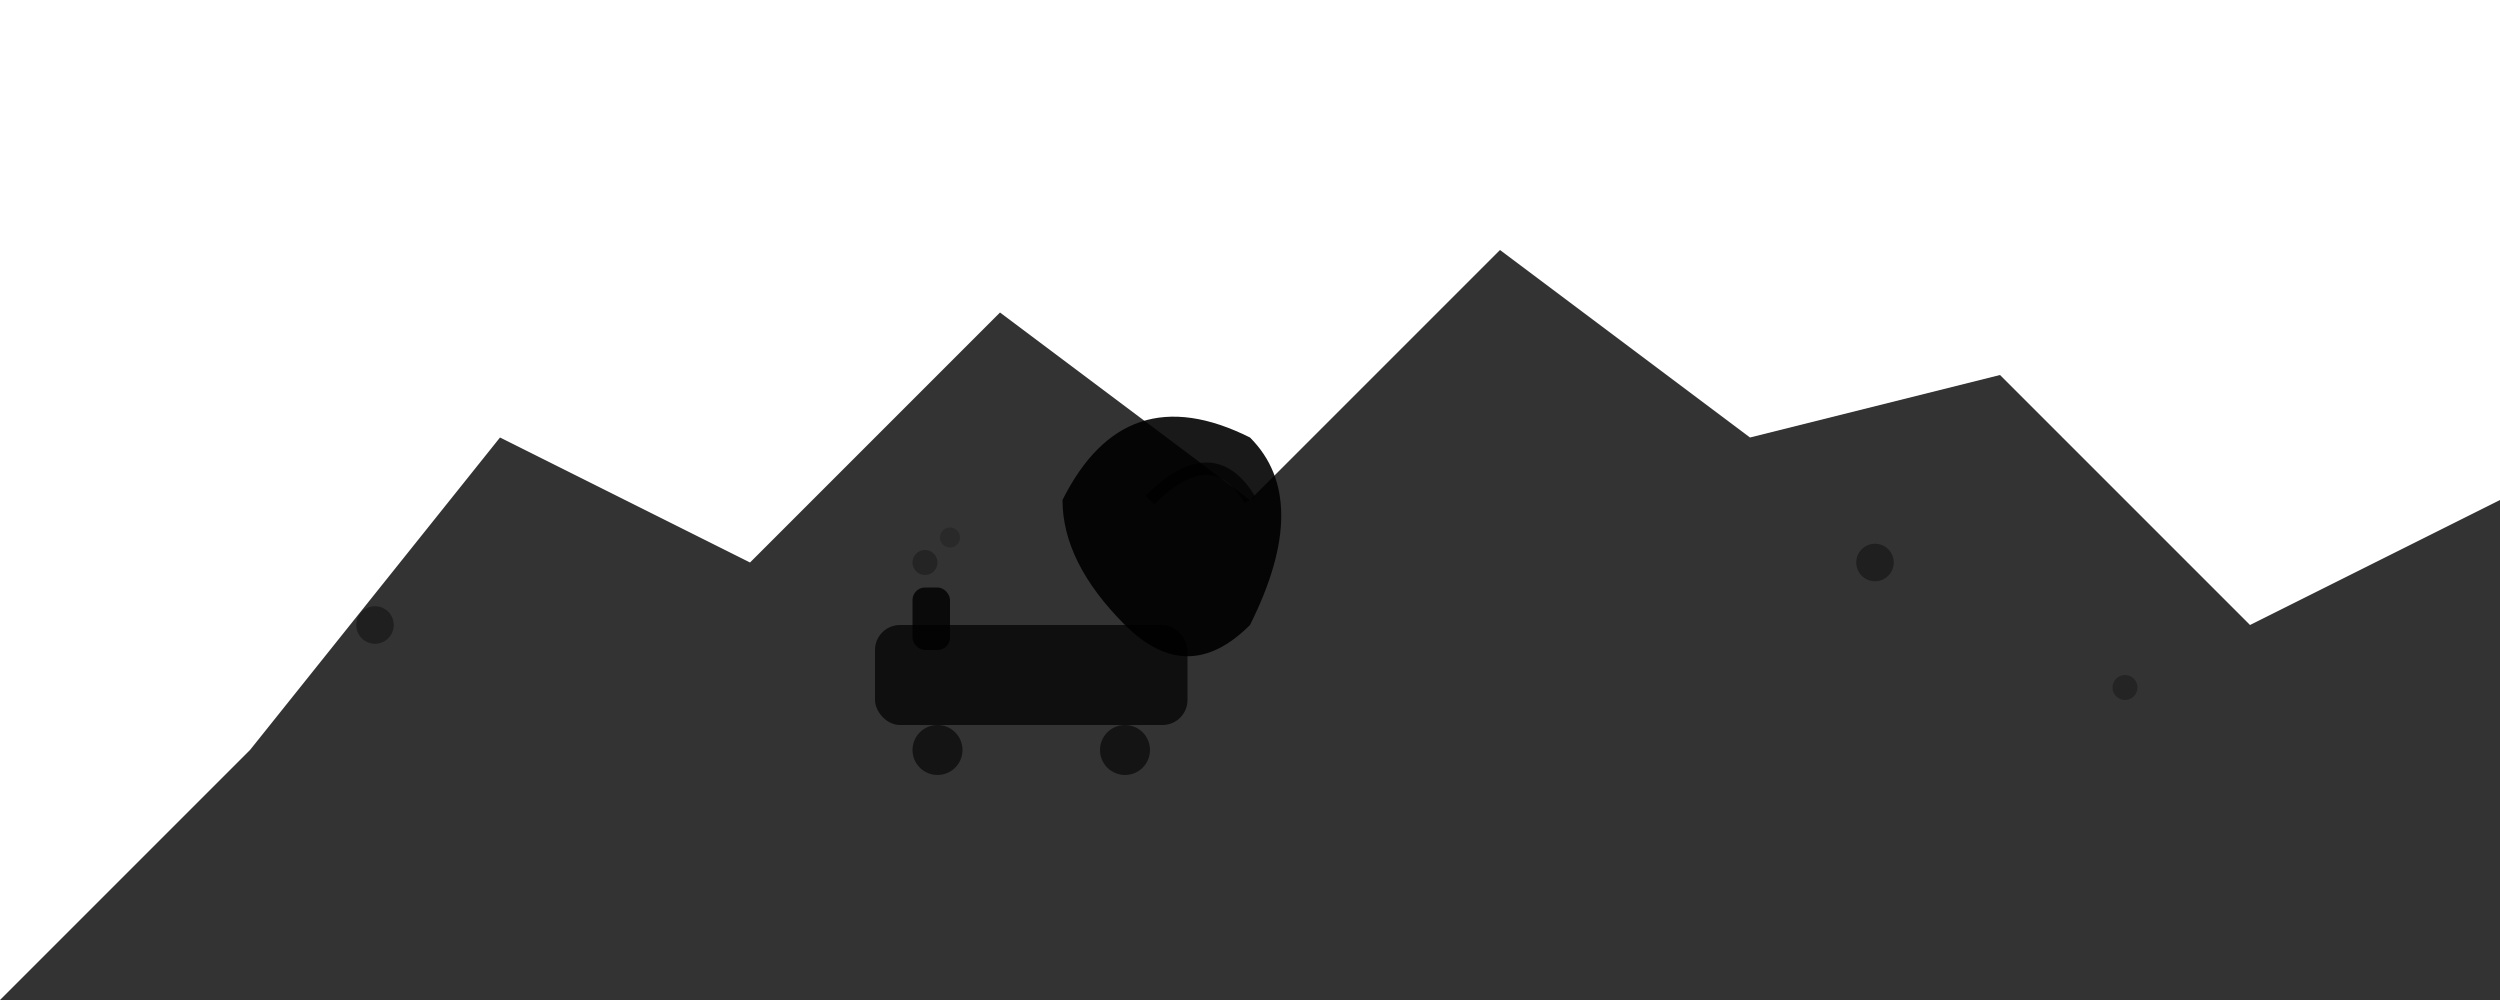 <svg xmlns="http://www.w3.org/2000/svg" viewBox="0 0 200 80" fill="none">
  <!-- Mountain silhouette representing Darjeeling hills -->
  <path d="M20 60 L40 35 L60 45 L80 25 L100 40 L120 20 L140 35 L160 30 L180 50 L200 40 L200 80 L0 80 Z" 
        fill="currentColor" 
        opacity="0.8"/>
  
  <!-- Tea leaf element -->
  <g transform="translate(85, 25)">
    <path d="M0 15 Q5 5 15 10 Q20 15 15 25 Q10 30 5 25 Q0 20 0 15 Z" 
          fill="currentColor" 
          opacity="0.9"/>
    <path d="M7 15 Q12 10 15 15" 
          stroke="currentColor" 
          stroke-width="1" 
          fill="none" 
          opacity="0.7"/>
  </g>
  
  <!-- Stylized train representing Darjeeling Himalayan Railway -->
  <g transform="translate(70, 45)">
    <!-- Train body -->
    <rect x="0" y="5" width="25" height="8" rx="2" fill="currentColor" opacity="0.7"/>
    <!-- Train chimney -->
    <rect x="3" y="2" width="3" height="5" rx="1" fill="currentColor" opacity="0.8"/>
    <!-- Train wheels -->
    <circle cx="5" cy="15" r="2" fill="currentColor" opacity="0.6"/>
    <circle cx="20" cy="15" r="2" fill="currentColor" opacity="0.6"/>
    <!-- Steam -->
    <circle cx="4" cy="0" r="1" fill="currentColor" opacity="0.3"/>
    <circle cx="6" cy="-2" r="0.8" fill="currentColor" opacity="0.2"/>
  </g>
  
  <!-- Decorative dots representing tea gardens -->
  <circle cx="30" cy="50" r="1.5" fill="currentColor" opacity="0.4"/>
  <circle cx="150" cy="45" r="1.5" fill="currentColor" opacity="0.4"/>
  <circle cx="170" cy="55" r="1" fill="currentColor" opacity="0.3"/>
</svg>